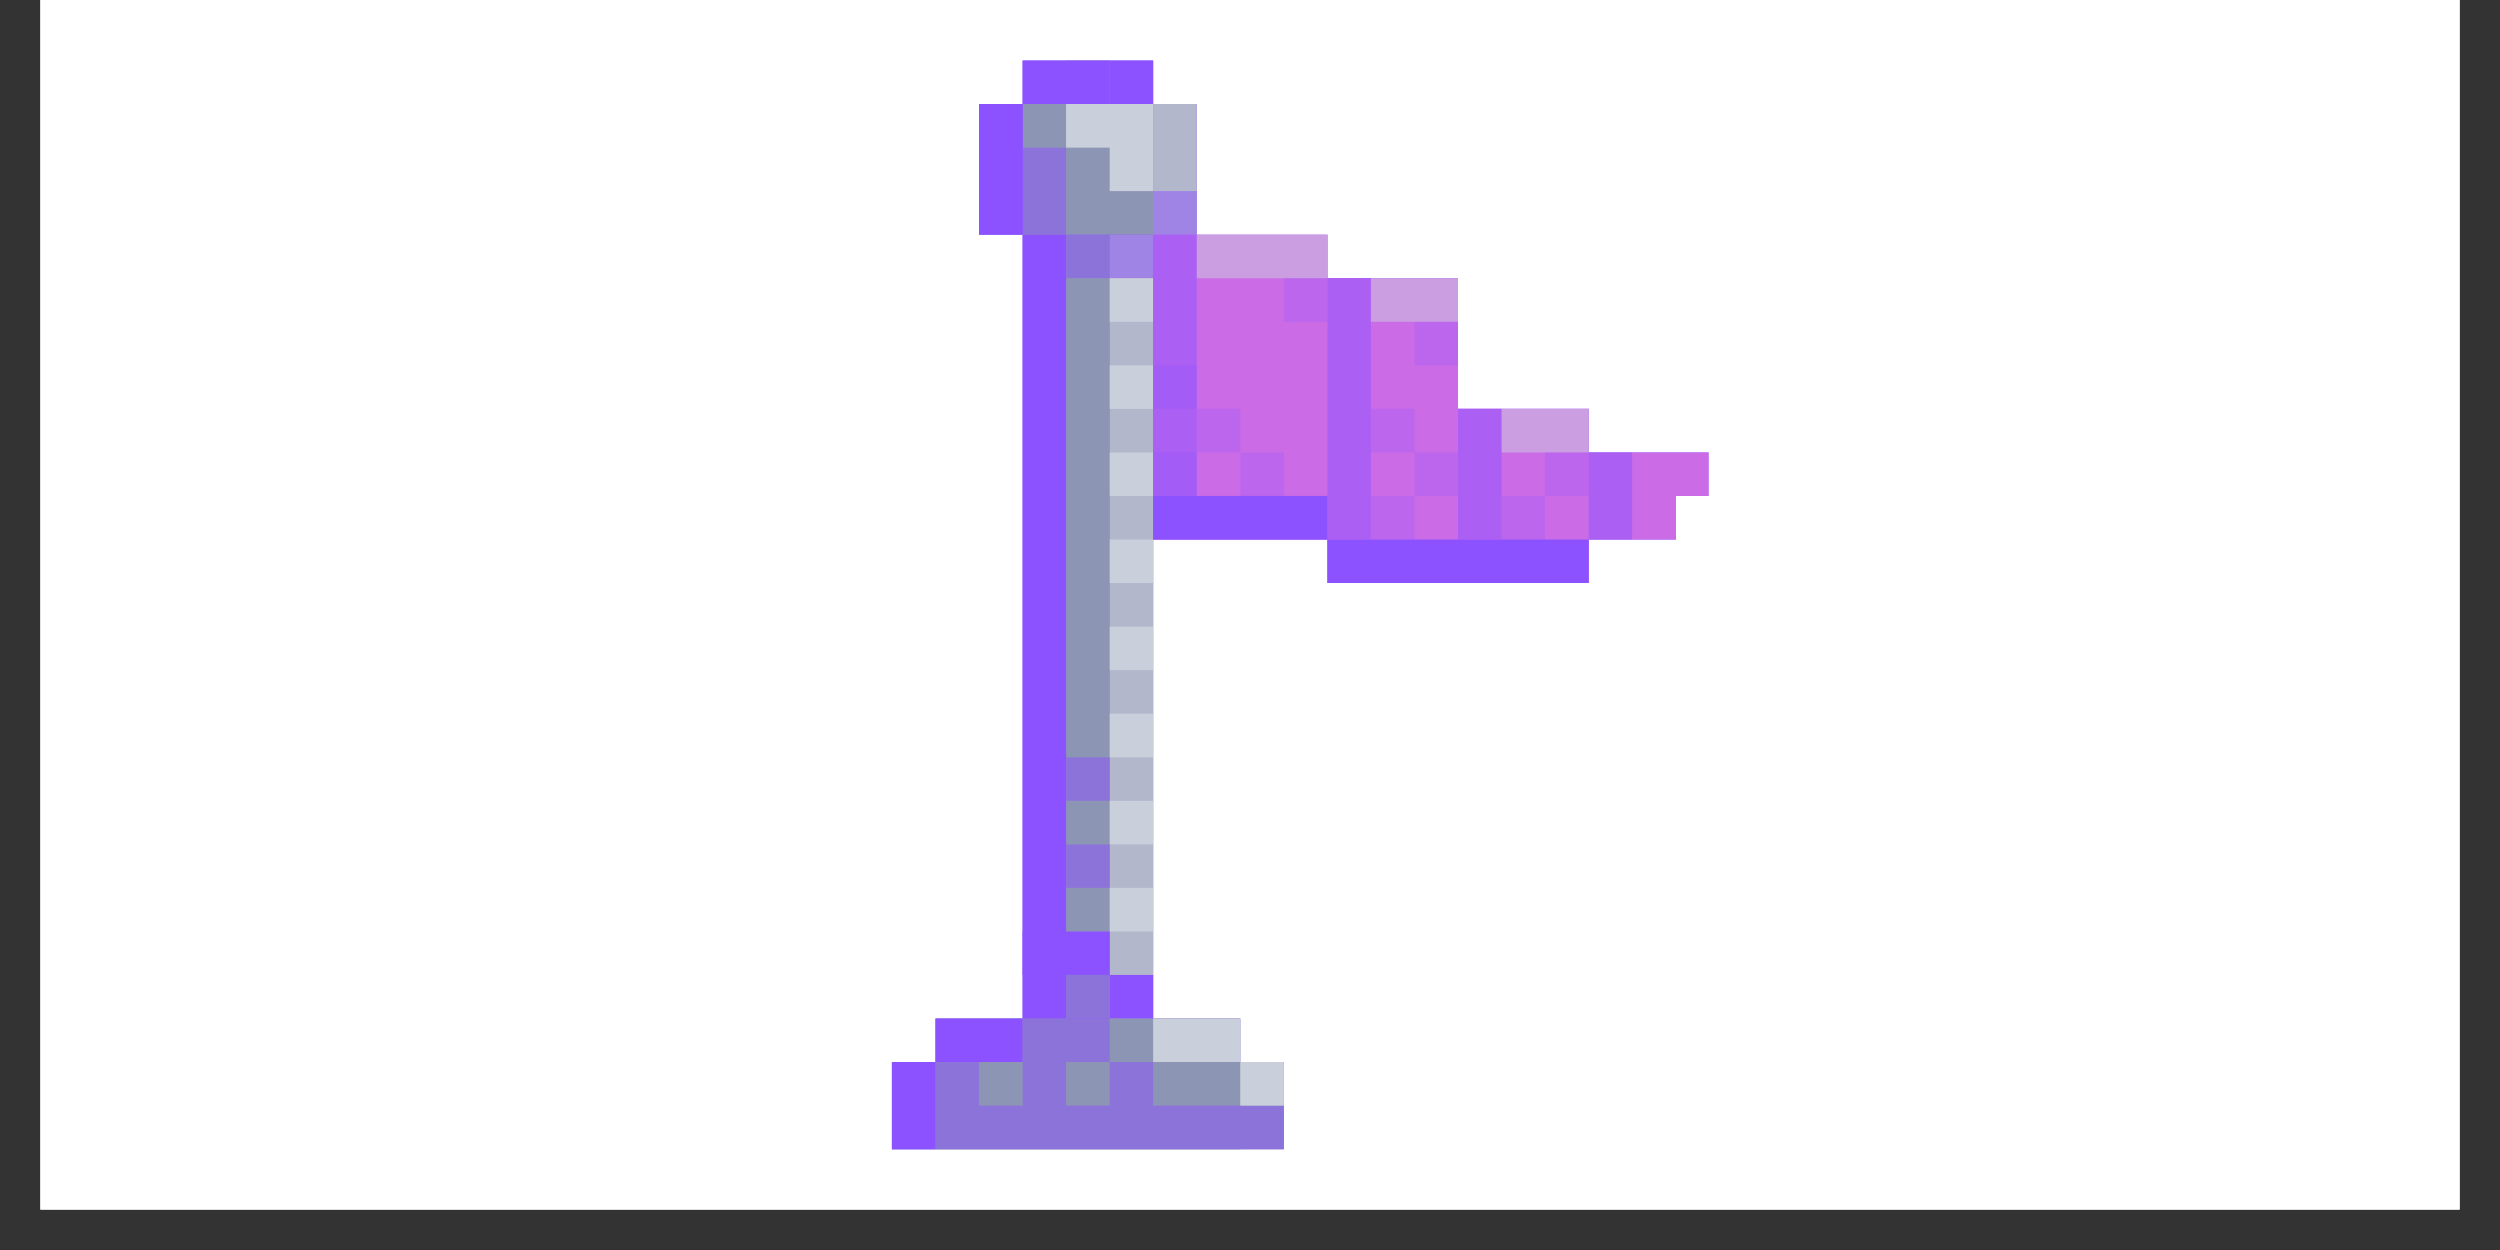 <svg xmlns="http://www.w3.org/2000/svg" xmlns:xlink="http://www.w3.org/1999/xlink" width="80" zoomAndPan="magnify" viewBox="0 0 60 30" height="40" preserveAspectRatio="xMidYMid meet" version="1.0"><rect x="0" y="0" width="60" height="30" fill="#333333" stroke="none"/><defs><filter x="0%" y="0%" width="100%" height="100%" id="4b185d955d"><feColorMatrix values="0 0 0 0 1 0 0 0 0 1 0 0 0 0 1 0 0 0 1 0" color-interpolation-filters="sRGB"/></filter><clipPath id="dfb0f2de4d"><path d="M 0.969 0 L 59.031 0 L 59.031 29.031 L 0.969 29.031 Z M 0.969 0 " clip-rule="nonzero"/></clipPath><clipPath id="fbd604b72f"><path d="M 21.406 1.453 L 41.004 1.453 L 41.004 27.582 L 21.406 27.582 Z M 21.406 1.453 " clip-rule="nonzero"/></clipPath><clipPath id="d1e4ec5c77"><path d="M 25 1.453 L 27 1.453 L 27 4 L 25 4 Z M 25 1.453 " clip-rule="nonzero"/></clipPath><clipPath id="daa07fcc5b"><path d="M 24 1.453 L 26 1.453 L 26 3 L 24 3 Z M 24 1.453 " clip-rule="nonzero"/></clipPath><clipPath id="629ea5e8a9"><path d="M 25 1.453 L 27 1.453 L 27 3 L 25 3 Z M 25 1.453 " clip-rule="nonzero"/></clipPath><clipPath id="a473d4842e"><path d="M 26 1.453 L 28 1.453 L 28 3 L 26 3 Z M 26 1.453 " clip-rule="nonzero"/></clipPath><clipPath id="761145ee51"><path d="M 22 24 L 30 24 L 30 27.582 L 22 27.582 Z M 22 24 " clip-rule="nonzero"/></clipPath><clipPath id="b19558d9df"><path d="M 21.406 25 L 31 25 L 31 27.582 L 21.406 27.582 Z M 21.406 25 " clip-rule="nonzero"/></clipPath><clipPath id="54d34610ae"><path d="M 21.406 25 L 23 25 L 23 27.582 L 21.406 27.582 Z M 21.406 25 " clip-rule="nonzero"/></clipPath><clipPath id="86d47d1753"><path d="M 22 3 L 31 3 L 31 27.582 L 22 27.582 Z M 22 3 " clip-rule="nonzero"/></clipPath><mask id="c8144b488e"><g filter="url(#4b185d955d)"><rect x="-6" width="72" fill="#000000" y="-3" height="36" fill-opacity="0.5"/></g></mask><clipPath id="32886defad"><path d="M 2 0.484 L 4 0.484 L 4 3 L 2 3 Z M 2 0.484 " clip-rule="nonzero"/></clipPath><clipPath id="9bda385f46"><path d="M 0.336 20 L 8.93 20 L 8.93 24.582 L 0.336 24.582 Z M 0.336 20 " clip-rule="nonzero"/></clipPath><clipPath id="8bd0a7e6bf"><rect x="0" width="9" y="0" height="25"/></clipPath><clipPath id="a80af6ac1d"><path d="M 27 5 L 41.004 5 L 41.004 14 L 27 14 Z M 27 5 " clip-rule="nonzero"/></clipPath><mask id="b12ec4ce21"><g filter="url(#4b185d955d)"><rect x="-6" width="72" fill="#000000" y="-3" height="36" fill-opacity="0.5"/></g></mask><clipPath id="89b0861403"><path d="M 0.625 0.504 L 2 0.504 L 2 7 L 0.625 7 Z M 0.625 0.504 " clip-rule="nonzero"/></clipPath><clipPath id="c755ad6942"><rect x="0" width="3" y="0" height="8"/></clipPath><mask id="fe6032deed"><g filter="url(#4b185d955d)"><rect x="-6" width="72" fill="#000000" y="-3" height="36" fill-opacity="0.5"/></g></mask><clipPath id="fe97086a50"><path d="M 0.676 0.574 L 1.84 0.574 L 1.84 7 L 0.676 7 Z M 0.676 0.574 " clip-rule="nonzero"/></clipPath><clipPath id="c8d8c54300"><rect x="0" width="2" y="0" height="8"/></clipPath><mask id="b57cb3d798"><g filter="url(#4b185d955d)"><rect x="-6" width="72" fill="#000000" y="-3" height="36" fill-opacity="0.5"/></g></mask><clipPath id="f94598937a"><path d="M 0.879 0.754 L 2.039 0.754 L 2.039 4 L 0.879 4 Z M 0.879 0.754 " clip-rule="nonzero"/></clipPath><clipPath id="b5611b31bd"><rect x="0" width="3" y="0" height="5"/></clipPath><mask id="73ceff3b4e"><g filter="url(#4b185d955d)"><rect x="-6" width="72" fill="#000000" y="-3" height="36" fill-opacity="0.5"/></g></mask><clipPath id="103e4d7bfa"><path d="M 1 0.684 L 2.289 0.684 L 2.289 3 L 1 3 Z M 1 0.684 " clip-rule="nonzero"/></clipPath><clipPath id="3bad9364a1"><rect x="0" width="3" y="0" height="4"/></clipPath><mask id="b8466a7583"><g filter="url(#4b185d955d)"><rect x="-6" width="72" fill="#000000" y="-3" height="36" fill-opacity="0.5"/></g></mask><clipPath id="3da31ca04d"><path d="M 1 0.754 L 3.129 0.754 L 3.129 1.918 L 1 1.918 Z M 1 0.754 " clip-rule="nonzero"/></clipPath><clipPath id="830631adb6"><rect x="0" width="4" y="0" height="2"/></clipPath><mask id="e76c6e288e"><g filter="url(#4b185d955d)"><rect x="-6" width="72" fill="#000000" y="-3" height="36" fill-opacity="0.5"/></g></mask><clipPath id="fd79ce59ff"><path d="M 0.605 0.574 L 3.859 0.574 L 3.859 1.734 L 0.605 1.734 Z M 0.605 0.574 " clip-rule="nonzero"/></clipPath><clipPath id="02e5234d49"><rect x="0" width="4" y="0" height="2"/></clipPath><mask id="4c936e502b"><g filter="url(#4b185d955d)"><rect x="-6" width="72" fill="#000000" y="-3" height="36" fill-opacity="0.5"/></g></mask><clipPath id="7f7be8c909"><path d="M 0.785 0.504 L 3 0.504 L 3 1.898 L 0.785 1.898 Z M 0.785 0.504 " clip-rule="nonzero"/></clipPath><clipPath id="acf8110c23"><rect x="0" width="4" y="0" height="2"/></clipPath><mask id="b1a16985e1"><g filter="url(#4b185d955d)"><rect x="-6" width="72" fill="#000000" y="-3" height="36" fill-opacity="0.25"/></g></mask><clipPath id="e86e43d54f"><path d="M 0.676 0.684 L 1.84 0.684 L 1.84 2 L 0.676 2 Z M 0.676 0.684 " clip-rule="nonzero"/></clipPath><clipPath id="401f89b434"><rect x="0" width="2" y="0" height="3"/></clipPath><mask id="a6ad51db7d"><g filter="url(#4b185d955d)"><rect x="-6" width="72" fill="#000000" y="-3" height="36" fill-opacity="0.25"/></g></mask><clipPath id="251c9a5c55"><path d="M 0.77 0.684 L 1.93 0.684 L 1.93 2 L 0.77 2 Z M 0.77 0.684 " clip-rule="nonzero"/></clipPath><clipPath id="93b363a911"><rect x="0" width="2" y="0" height="3"/></clipPath><mask id="c8adcd8286"><g filter="url(#4b185d955d)"><rect x="-6" width="72" fill="#000000" y="-3" height="36" fill-opacity="0.25"/></g></mask><clipPath id="890b38aaa4"><path d="M 0.605 0.754 L 1.77 0.754 L 1.77 1.918 L 0.605 1.918 Z M 0.605 0.754 " clip-rule="nonzero"/></clipPath><clipPath id="4e016a24a2"><rect x="0" width="2" y="0" height="2"/></clipPath><mask id="4f6b1e3004"><g filter="url(#4b185d955d)"><rect x="-6" width="72" fill="#000000" y="-3" height="36" fill-opacity="0.25"/></g></mask><clipPath id="8045c9a6ab"><path d="M 0.695 0.504 L 1.859 0.504 L 1.859 1.898 L 0.695 1.898 Z M 0.695 0.504 " clip-rule="nonzero"/></clipPath><clipPath id="5b122049c0"><rect x="0" width="2" y="0" height="2"/></clipPath><mask id="ecff0ffdd5"><g filter="url(#4b185d955d)"><rect x="-6" width="72" fill="#000000" y="-3" height="36" fill-opacity="0.25"/></g></mask><clipPath id="344fadcbbe"><path d="M 0.715 0.664 L 2 0.664 L 2 1.824 L 0.715 1.824 Z M 0.715 0.664 " clip-rule="nonzero"/></clipPath><clipPath id="8e6ddf666a"><rect x="0" width="3" y="0" height="2"/></clipPath><mask id="f95fb98256"><g filter="url(#4b185d955d)"><rect x="-6" width="72" fill="#000000" y="-3" height="36" fill-opacity="0.25"/></g></mask><clipPath id="ae5a903c76"><path d="M 0.785 0.844 L 1.949 0.844 L 1.949 2 L 0.785 2 Z M 0.785 0.844 " clip-rule="nonzero"/></clipPath><clipPath id="237719a5fd"><rect x="0" width="2" y="0" height="3"/></clipPath><mask id="a803858e77"><g filter="url(#4b185d955d)"><rect x="-6" width="72" fill="#000000" y="-3" height="36" fill-opacity="0.25"/></g></mask><clipPath id="0852371433"><path d="M 0.785 0.754 L 1.949 0.754 L 1.949 1.918 L 0.785 1.918 Z M 0.785 0.754 " clip-rule="nonzero"/></clipPath><clipPath id="5dbb737982"><rect x="0" width="2" y="0" height="2"/></clipPath><mask id="89b50693ad"><g filter="url(#4b185d955d)"><rect x="-6" width="72" fill="#000000" y="-3" height="36" fill-opacity="0.25"/></g></mask><clipPath id="9d607e67f3"><path d="M 0.715 0.684 L 2 0.684 L 2 2 L 0.715 2 Z M 0.715 0.684 " clip-rule="nonzero"/></clipPath><clipPath id="466fa3c259"><rect x="0" width="3" y="0" height="3"/></clipPath><mask id="7614045654"><g filter="url(#4b185d955d)"><rect x="-6" width="72" fill="#000000" y="-3" height="36" fill-opacity="0.25"/></g></mask><clipPath id="df71c7b692"><path d="M 1 0.844 L 2.199 0.844 L 2.199 2 L 1 2 Z M 1 0.844 " clip-rule="nonzero"/></clipPath><clipPath id="6a6140b8b6"><rect x="0" width="3" y="0" height="3"/></clipPath><mask id="d7a85ff0c1"><g filter="url(#4b185d955d)"><rect x="-6" width="72" fill="#000000" y="-3" height="36" fill-opacity="0.25"/></g></mask><clipPath id="b78bbee4d5"><path d="M 1 0.684 L 2.129 0.684 L 2.129 2 L 1 2 Z M 1 0.684 " clip-rule="nonzero"/></clipPath><clipPath id="c480329943"><rect x="0" width="3" y="0" height="3"/></clipPath><mask id="9487674e24"><g filter="url(#4b185d955d)"><rect x="-6" width="72" fill="#000000" y="-3" height="36" fill-opacity="0.25"/></g></mask><clipPath id="ac90496969"><path d="M 0.676 0.594 L 1.84 0.594 L 1.84 1.988 L 0.676 1.988 Z M 0.676 0.594 " clip-rule="nonzero"/></clipPath><clipPath id="0fdc158d42"><rect x="0" width="2" y="0" height="2"/></clipPath></defs><g clip-path="url(#dfb0f2de4d)"><path fill="#ffffff" d="M 0.969 0 L 59.031 0 L 59.031 29.031 L 0.969 29.031 Z M 0.969 0 " fill-opacity="1" fill-rule="nonzero"/><path fill="#ffffff" d="M 0.969 0 L 59.031 0 L 59.031 29.031 L 0.969 29.031 Z M 0.969 0 " fill-opacity="1" fill-rule="nonzero"/></g><g clip-path="url(#fbd604b72f)"><path fill="#8c52ff" d="M 40.219 10.859 L 38.129 10.859 L 38.129 9.812 L 34.992 9.812 L 34.992 6.676 L 31.859 6.676 L 31.859 5.633 L 28.723 5.633 L 28.723 2.496 L 27.676 2.496 L 27.676 1.453 L 24.543 1.453 L 24.543 2.496 L 23.496 2.496 L 23.496 5.633 L 24.543 5.633 L 24.543 24.445 L 22.453 24.445 L 22.453 25.488 L 21.406 25.488 L 21.406 27.582 L 30.812 27.582 L 30.812 25.488 L 29.766 25.488 L 29.766 24.445 L 27.676 24.445 L 27.676 12.949 L 31.859 12.949 L 31.859 13.992 L 38.129 13.992 L 38.129 12.949 L 40.219 12.949 L 40.219 11.902 L 41.266 11.902 L 41.266 10.859 Z M 40.219 10.859 " fill-opacity="1" fill-rule="nonzero"/></g><path fill="#8c52ff" d="M 24.543 5.633 L 25.586 5.633 L 25.586 24.445 L 24.543 24.445 Z M 24.543 5.633 " fill-opacity="1" fill-rule="nonzero"/><path fill="#8d95b5" d="M 25.586 5.633 L 26.633 5.633 L 26.633 24.445 L 25.586 24.445 Z M 25.586 5.633 " fill-opacity="1" fill-rule="nonzero"/><path fill="#b2b7cc" d="M 26.633 5.633 L 27.676 5.633 L 27.676 24.445 L 26.633 24.445 Z M 26.633 5.633 " fill-opacity="1" fill-rule="nonzero"/><path fill="#8c52ff" d="M 26.633 23.398 L 27.676 23.398 L 27.676 24.445 L 26.633 24.445 Z M 26.633 23.398 " fill-opacity="1" fill-rule="nonzero"/><path fill="#8c52ff" d="M 24.543 22.355 L 26.633 22.355 L 26.633 23.398 L 24.543 23.398 Z M 24.543 22.355 " fill-opacity="1" fill-rule="nonzero"/><path fill="#cad0db" d="M 26.633 21.309 L 27.676 21.309 L 27.676 22.355 L 26.633 22.355 Z M 26.633 21.309 " fill-opacity="1" fill-rule="nonzero"/><path fill="#cad0db" d="M 26.633 19.219 L 27.676 19.219 L 27.676 20.266 L 26.633 20.266 Z M 26.633 19.219 " fill-opacity="1" fill-rule="nonzero"/><path fill="#cad0db" d="M 26.633 17.129 L 27.676 17.129 L 27.676 18.176 L 26.633 18.176 Z M 26.633 17.129 " fill-opacity="1" fill-rule="nonzero"/><path fill="#cad0db" d="M 26.633 15.039 L 27.676 15.039 L 27.676 16.082 L 26.633 16.082 Z M 26.633 15.039 " fill-opacity="1" fill-rule="nonzero"/><path fill="#cad0db" d="M 26.633 12.949 L 27.676 12.949 L 27.676 13.992 L 26.633 13.992 Z M 26.633 12.949 " fill-opacity="1" fill-rule="nonzero"/><path fill="#cad0db" d="M 26.633 10.859 L 27.676 10.859 L 27.676 11.902 L 26.633 11.902 Z M 26.633 10.859 " fill-opacity="1" fill-rule="nonzero"/><path fill="#cad0db" d="M 26.633 8.77 L 27.676 8.77 L 27.676 9.812 L 26.633 9.812 Z M 26.633 8.77 " fill-opacity="1" fill-rule="nonzero"/><path fill="#cad0db" d="M 26.633 6.676 L 27.676 6.676 L 27.676 7.723 L 26.633 7.723 Z M 26.633 6.676 " fill-opacity="1" fill-rule="nonzero"/><path fill="#8d95b5" d="M 24.543 2.496 L 27.676 2.496 L 27.676 5.633 L 24.543 5.633 Z M 24.543 2.496 " fill-opacity="1" fill-rule="nonzero"/><g clip-path="url(#d1e4ec5c77)"><path fill="#8d95b5" d="M 25.586 1.453 L 26.633 1.453 L 26.633 3.543 L 25.586 3.543 Z M 25.586 1.453 " fill-opacity="1" fill-rule="nonzero"/></g><path fill="#8c52ff" d="M 23.496 2.496 L 24.543 2.496 L 24.543 5.633 L 23.496 5.633 Z M 23.496 2.496 " fill-opacity="1" fill-rule="nonzero"/><g clip-path="url(#daa07fcc5b)"><path fill="#8c52ff" d="M 24.543 1.453 L 25.586 1.453 L 25.586 2.496 L 24.543 2.496 Z M 24.543 1.453 " fill-opacity="1" fill-rule="nonzero"/></g><g clip-path="url(#629ea5e8a9)"><path fill="#8c52ff" d="M 25.586 1.453 L 26.633 1.453 L 26.633 2.496 L 25.586 2.496 Z M 25.586 1.453 " fill-opacity="1" fill-rule="nonzero"/></g><g clip-path="url(#a473d4842e)"><path fill="#8c52ff" d="M 26.633 1.453 L 27.676 1.453 L 27.676 2.496 L 26.633 2.496 Z M 26.633 1.453 " fill-opacity="1" fill-rule="nonzero"/></g><path fill="#b2b7cc" d="M 27.676 2.496 L 28.723 2.496 L 28.723 5.633 L 27.676 5.633 Z M 27.676 2.496 " fill-opacity="1" fill-rule="nonzero"/><path fill="#cad0db" d="M 25.586 2.496 L 25.586 3.543 L 26.633 3.543 L 26.633 4.586 L 27.676 4.586 L 27.676 2.496 Z M 25.586 2.496 " fill-opacity="1" fill-rule="nonzero"/><g clip-path="url(#761145ee51)"><path fill="#8d95b5" d="M 22.453 24.445 L 29.766 24.445 L 29.766 27.582 L 22.453 27.582 Z M 22.453 24.445 " fill-opacity="1" fill-rule="nonzero"/></g><g clip-path="url(#b19558d9df)"><path fill="#8d95b5" d="M 21.406 25.488 L 30.812 25.488 L 30.812 27.582 L 21.406 27.582 Z M 21.406 25.488 " fill-opacity="1" fill-rule="nonzero"/></g><path fill="#8c52ff" d="M 22.453 24.445 L 24.543 24.445 L 24.543 25.488 L 22.453 25.488 Z M 22.453 24.445 " fill-opacity="1" fill-rule="nonzero"/><g clip-path="url(#54d34610ae)"><path fill="#8c52ff" d="M 21.406 25.488 L 22.453 25.488 L 22.453 27.582 L 21.406 27.582 Z M 21.406 25.488 " fill-opacity="1" fill-rule="nonzero"/></g><g clip-path="url(#86d47d1753)"><g mask="url(#c8144b488e)"><g transform="matrix(1, 0, 0, 1, 22, 3)"><g clip-path="url(#8bd0a7e6bf)"><path fill="#8c52ff" d="M 3.586 2.633 L 5.676 2.633 L 5.676 3.676 L 3.586 3.676 Z M 3.586 2.633 " fill-opacity="1" fill-rule="nonzero"/><g clip-path="url(#32886defad)"><path fill="#8c52ff" d="M 3.586 1.586 L 3.586 0.543 L 2.543 0.543 L 2.543 2.633 L 3.586 2.633 Z M 3.586 1.586 " fill-opacity="1" fill-rule="nonzero"/></g><path fill="#8c52ff" d="M 3.586 15.176 L 4.633 15.176 L 4.633 16.219 L 3.586 16.219 Z M 3.586 15.176 " fill-opacity="1" fill-rule="nonzero"/><path fill="#8c52ff" d="M 3.586 17.266 L 4.633 17.266 L 4.633 18.309 L 3.586 18.309 Z M 3.586 17.266 " fill-opacity="1" fill-rule="nonzero"/><path fill="#8c52ff" d="M 5.676 1.586 L 6.723 1.586 L 6.723 2.633 L 5.676 2.633 Z M 5.676 1.586 " fill-opacity="1" fill-rule="nonzero"/><g clip-path="url(#9bda385f46)"><path fill="#8c52ff" d="M 5.676 23.535 L 5.676 22.488 L 4.633 22.488 L 4.633 23.535 L 3.586 23.535 L 3.586 22.488 L 4.633 22.488 L 4.633 20.398 L 3.586 20.398 L 3.586 21.445 L 2.543 21.445 L 2.543 23.535 L 1.496 23.535 L 1.496 22.488 L 0.453 22.488 L 0.453 24.582 L 8.812 24.582 L 8.812 23.535 Z M 5.676 23.535 " fill-opacity="1" fill-rule="nonzero"/></g></g></g></g></g><path fill="#cad0db" d="M 27.676 24.445 L 29.766 24.445 L 29.766 25.488 L 27.676 25.488 Z M 27.676 24.445 " fill-opacity="1" fill-rule="nonzero"/><path fill="#cad0db" d="M 29.766 25.488 L 30.812 25.488 L 30.812 26.535 L 29.766 26.535 Z M 29.766 25.488 " fill-opacity="1" fill-rule="nonzero"/><g clip-path="url(#a80af6ac1d)"><path fill="#cb6ce6" d="M 40.219 10.859 L 38.129 10.859 L 38.129 9.812 L 34.992 9.812 L 34.992 6.676 L 31.859 6.676 L 31.859 5.633 L 27.676 5.633 L 27.676 12.949 L 31.859 12.949 L 31.859 13.992 L 38.129 13.992 L 38.129 12.949 L 40.219 12.949 L 40.219 11.902 L 41.266 11.902 L 41.266 10.859 Z M 40.219 10.859 " fill-opacity="1" fill-rule="nonzero"/></g><path fill="#8c52ff" d="M 27.676 11.902 L 31.859 11.902 L 31.859 12.949 L 27.676 12.949 Z M 27.676 11.902 " fill-opacity="1" fill-rule="nonzero"/><path fill="#8c52ff" d="M 31.859 12.949 L 38.129 12.949 L 38.129 13.992 L 31.859 13.992 Z M 31.859 12.949 " fill-opacity="1" fill-rule="nonzero"/><g mask="url(#b12ec4ce21)"><g transform="matrix(1, 0, 0, 1, 31, 6)"><g clip-path="url(#c755ad6942)"><g clip-path="url(#89b0861403)"><path fill="#8c52ff" d="M 0.859 0.676 L 1.902 0.676 L 1.902 6.949 L 0.859 6.949 Z M 0.859 0.676 " fill-opacity="1" fill-rule="nonzero"/></g></g></g></g><g mask="url(#fe6032deed)"><g transform="matrix(1, 0, 0, 1, 27, 5)"><g clip-path="url(#c8d8c54300)"><g clip-path="url(#fe97086a50)"><path fill="#8c52ff" d="M 0.676 0.633 L 1.723 0.633 L 1.723 6.902 L 0.676 6.902 Z M 0.676 0.633 " fill-opacity="1" fill-rule="nonzero"/></g></g></g></g><g mask="url(#b57cb3d798)"><g transform="matrix(1, 0, 0, 1, 34, 9)"><g clip-path="url(#b5611b31bd)"><g clip-path="url(#f94598937a)"><path fill="#8c52ff" d="M 0.992 0.812 L 2.039 0.812 L 2.039 3.949 L 0.992 3.949 Z M 0.992 0.812 " fill-opacity="1" fill-rule="nonzero"/></g></g></g></g><g mask="url(#73ceff3b4e)"><g transform="matrix(1, 0, 0, 1, 37, 10)"><g clip-path="url(#3bad9364a1)"><g clip-path="url(#103e4d7bfa)"><path fill="#8c52ff" d="M 1.129 0.859 L 2.172 0.859 L 2.172 2.949 L 1.129 2.949 Z M 1.129 0.859 " fill-opacity="1" fill-rule="nonzero"/></g></g></g></g><g mask="url(#b8466a7583)"><g transform="matrix(1, 0, 0, 1, 35, 9)"><g clip-path="url(#830631adb6)"><g clip-path="url(#3da31ca04d)"><path fill="#cad0db" d="M 1.039 0.812 L 3.129 0.812 L 3.129 1.859 L 1.039 1.859 Z M 1.039 0.812 " fill-opacity="1" fill-rule="nonzero"/></g></g></g></g><g mask="url(#e76c6e288e)"><g transform="matrix(1, 0, 0, 1, 28, 5)"><g clip-path="url(#02e5234d49)"><g clip-path="url(#fd79ce59ff)"><path fill="#cad0db" d="M 0.723 0.633 L 3.859 0.633 L 3.859 1.676 L 0.723 1.676 Z M 0.723 0.633 " fill-opacity="1" fill-rule="nonzero"/></g></g></g></g><g mask="url(#4c936e502b)"><g transform="matrix(1, 0, 0, 1, 32, 6)"><g clip-path="url(#acf8110c23)"><g clip-path="url(#7f7be8c909)"><path fill="#cad0db" d="M 0.902 0.676 L 2.992 0.676 L 2.992 1.723 L 0.902 1.723 Z M 0.902 0.676 " fill-opacity="1" fill-rule="nonzero"/></g></g></g></g><g mask="url(#b1a16985e1)"><g transform="matrix(1, 0, 0, 1, 27, 10)"><g clip-path="url(#401f89b434)"><g clip-path="url(#e86e43d54f)"><path fill="#8c52ff" d="M 0.676 0.859 L 1.723 0.859 L 1.723 1.902 L 0.676 1.902 Z M 0.676 0.859 " fill-opacity="1" fill-rule="nonzero"/></g></g></g></g><g mask="url(#a6ad51db7d)"><g transform="matrix(1, 0, 0, 1, 29, 10)"><g clip-path="url(#93b363a911)"><g clip-path="url(#251c9a5c55)"><path fill="#8c52ff" d="M 0.766 0.859 L 1.812 0.859 L 1.812 1.902 L 0.766 1.902 Z M 0.766 0.859 " fill-opacity="1" fill-rule="nonzero"/></g></g></g></g><g mask="url(#c8adcd8286)"><g transform="matrix(1, 0, 0, 1, 28, 9)"><g clip-path="url(#4e016a24a2)"><g clip-path="url(#890b38aaa4)"><path fill="#8c52ff" d="M 0.723 0.812 L 1.766 0.812 L 1.766 1.859 L 0.723 1.859 Z M 0.723 0.812 " fill-opacity="1" fill-rule="nonzero"/></g></g></g></g><g mask="url(#4f6b1e3004)"><g transform="matrix(1, 0, 0, 1, 30, 6)"><g clip-path="url(#5b122049c0)"><g clip-path="url(#8045c9a6ab)"><path fill="#8c52ff" d="M 0.812 0.676 L 1.859 0.676 L 1.859 1.723 L 0.812 1.723 Z M 0.812 0.676 " fill-opacity="1" fill-rule="nonzero"/></g></g></g></g><g mask="url(#ecff0ffdd5)"><g transform="matrix(1, 0, 0, 1, 33, 7)"><g clip-path="url(#8e6ddf666a)"><g clip-path="url(#344fadcbbe)"><path fill="#8c52ff" d="M 0.949 0.723 L 1.992 0.723 L 1.992 1.77 L 0.949 1.77 Z M 0.949 0.723 " fill-opacity="1" fill-rule="nonzero"/></g></g></g></g><g mask="url(#f95fb98256)"><g transform="matrix(1, 0, 0, 1, 32, 11)"><g clip-path="url(#237719a5fd)"><g clip-path="url(#ae5a903c76)"><path fill="#8c52ff" d="M 0.902 0.902 L 1.949 0.902 L 1.949 1.949 L 0.902 1.949 Z M 0.902 0.902 " fill-opacity="1" fill-rule="nonzero"/></g></g></g></g><g mask="url(#a803858e77)"><g transform="matrix(1, 0, 0, 1, 32, 9)"><g clip-path="url(#5dbb737982)"><g clip-path="url(#0852371433)"><path fill="#8c52ff" d="M 0.902 0.812 L 1.949 0.812 L 1.949 1.859 L 0.902 1.859 Z M 0.902 0.812 " fill-opacity="1" fill-rule="nonzero"/></g></g></g></g><g mask="url(#89b50693ad)"><g transform="matrix(1, 0, 0, 1, 33, 10)"><g clip-path="url(#466fa3c259)"><g clip-path="url(#9d607e67f3)"><path fill="#8c52ff" d="M 0.949 0.859 L 1.992 0.859 L 1.992 1.902 L 0.949 1.902 Z M 0.949 0.859 " fill-opacity="1" fill-rule="nonzero"/></g></g></g></g><g mask="url(#7614045654)"><g transform="matrix(1, 0, 0, 1, 35, 11)"><g clip-path="url(#6a6140b8b6)"><g clip-path="url(#df71c7b692)"><path fill="#8c52ff" d="M 1.039 0.902 L 2.082 0.902 L 2.082 1.949 L 1.039 1.949 Z M 1.039 0.902 " fill-opacity="1" fill-rule="nonzero"/></g></g></g></g><g mask="url(#d7a85ff0c1)"><g transform="matrix(1, 0, 0, 1, 36, 10)"><g clip-path="url(#c480329943)"><g clip-path="url(#b78bbee4d5)"><path fill="#8c52ff" d="M 1.082 0.859 L 2.129 0.859 L 2.129 1.902 L 1.082 1.902 Z M 1.082 0.859 " fill-opacity="1" fill-rule="nonzero"/></g></g></g></g><g mask="url(#9487674e24)"><g transform="matrix(1, 0, 0, 1, 27, 8)"><g clip-path="url(#0fdc158d42)"><g clip-path="url(#ac90496969)"><path fill="#8c52ff" d="M 0.676 0.77 L 1.723 0.77 L 1.723 1.812 L 0.676 1.812 Z M 0.676 0.77 " fill-opacity="1" fill-rule="nonzero"/></g></g></g></g></svg>